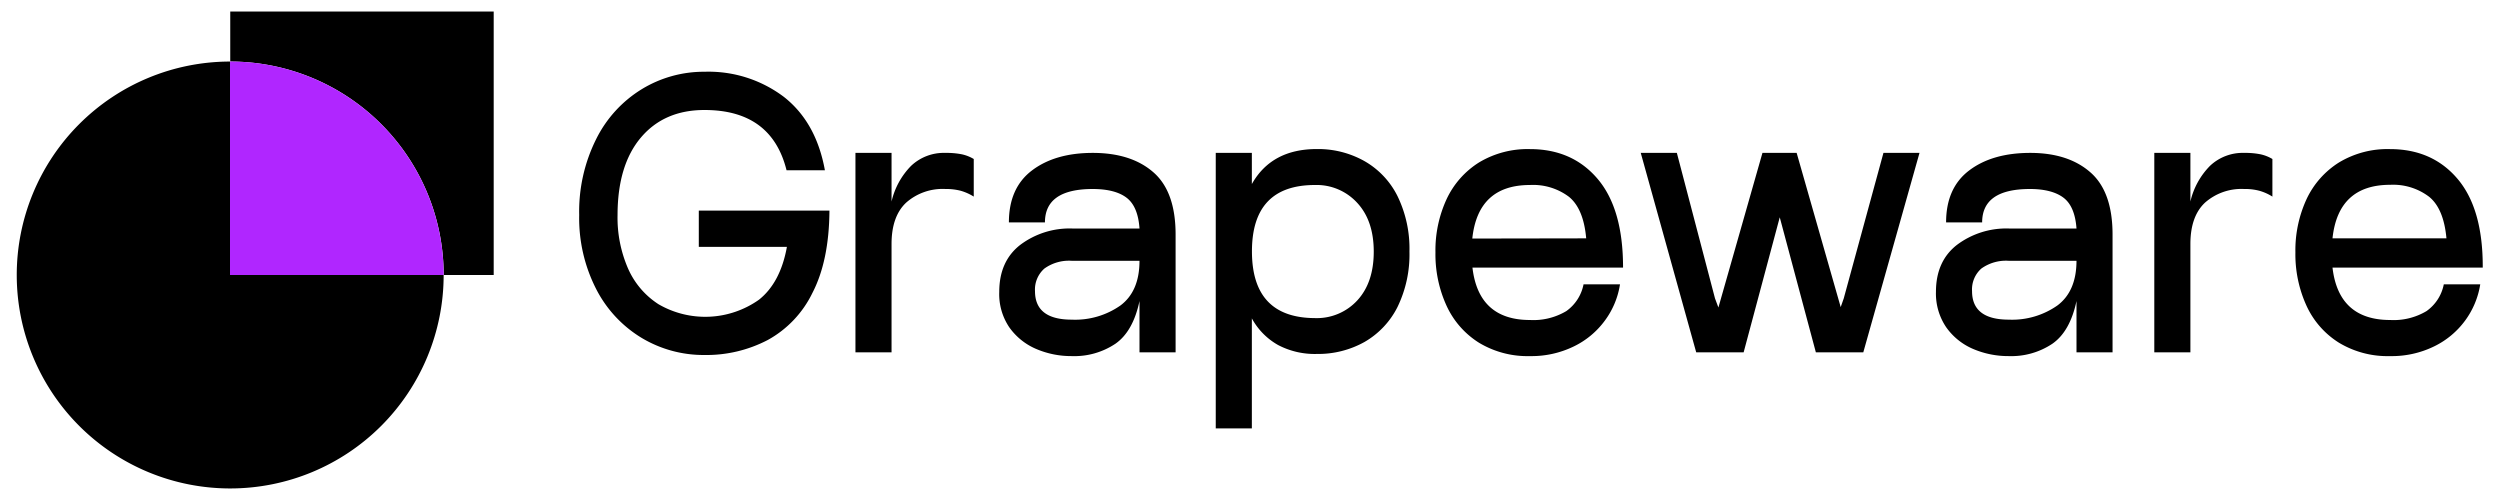 <svg id="Layer_1" data-name="Layer 1" xmlns="http://www.w3.org/2000/svg" viewBox="0 0 500 100"><defs><style>.cls-1{fill:#b026ff;}</style></defs><title>Artboard 1</title><g id="Final"><path d="M98.74,2.31V55h-10A42.69,42.69,0,0,0,46.05,12.31h0v-10Z"/><path d="M88.73,55A42.69,42.69,0,1,1,46,12.31V55Z"/><path class="cls-1" d="M88.73,55H46V12.31A42.69,42.69,0,0,1,88.73,55Z"/><path d="M162.47,58.61A21.36,21.36,0,0,1,153.55,68a26.5,26.5,0,0,1-12.65,3,24.1,24.1,0,0,1-12.57-3.42,24.36,24.36,0,0,1-9.11-9.8A31.08,31.08,0,0,1,115.84,43a32.33,32.33,0,0,1,3.38-15.15,24.42,24.42,0,0,1,9.11-10,23.82,23.82,0,0,1,12.57-3.5,25,25,0,0,1,15.84,5q6.49,5.06,8.24,14.7h-7.67Q154.31,22,140.9,22q-8.06,0-12.72,5.51T123.51,43a25.49,25.49,0,0,0,2.12,10.75,16.26,16.26,0,0,0,6.08,7.1,18.61,18.61,0,0,0,20.09-.91q4.29-3.42,5.58-10.56H139.76V42.12h26.13Q165.82,52.16,162.47,58.61Z"/><path d="M192.31,30.85a7.89,7.89,0,0,1,2.44.95v7.52a10.05,10.05,0,0,0-2.66-1.18,11.66,11.66,0,0,0-3-.34,11,11,0,0,0-7.86,2.73q-2.92,2.74-2.92,8.28V70.46h-7.22V30.58h7.22v9.73a14.93,14.93,0,0,1,3.91-7.14,9.51,9.51,0,0,1,6.87-2.59A15.8,15.8,0,0,1,192.31,30.85Z"/><path d="M230.68,34.46q4.44,3.87,4.44,12.45V70.46H227.9V60.21q-1.29,6.08-4.82,8.54a14.76,14.76,0,0,1-8.7,2.47,17.84,17.84,0,0,1-7.17-1.44,12.67,12.67,0,0,1-5.36-4.33,11.84,11.84,0,0,1-2-7.07q0-6.15,4.22-9.42a16.42,16.42,0,0,1,10.36-3.26H227.9q-.3-4.41-2.58-6.15t-6.76-1.75q-9.57,0-9.57,6.68h-7.21q0-6.9,4.63-10.4t12.15-3.5Q226.24,30.58,230.68,34.46Zm-6.57,26.62q3.79-2.85,3.79-8.92H214.38a8.43,8.43,0,0,0-5.5,1.55A5.59,5.59,0,0,0,207,58.23q0,5.7,7.36,5.7a15.77,15.77,0,0,0,9.75-2.85Z"/><path d="M272.89,32.22a16.53,16.53,0,0,1,6.61,7,24,24,0,0,1,2.39,11.09A24,24,0,0,1,279.5,61.4a16.71,16.71,0,0,1-6.61,7,19,19,0,0,1-9.53,2.39A15.72,15.72,0,0,1,255.61,69a13.54,13.54,0,0,1-5.24-5.32v22h-7.22V30.58h7.22v6.23q3.94-7,13-7A18.89,18.89,0,0,1,272.89,32.22Zm-1.41,27.84q3.27-3.57,3.27-9.73t-3.27-9.72A11,11,0,0,0,263,37q-12.62,0-12.61,13.29T263,63.62A11,11,0,0,0,271.48,60.06Z"/><path d="M306,64a12.85,12.85,0,0,0,7.26-1.78,8.56,8.56,0,0,0,3.45-5.36H324a16.35,16.35,0,0,1-3,7.22,16.69,16.69,0,0,1-6.23,5.2A19.28,19.28,0,0,1,306,71.22a18.77,18.77,0,0,1-10.18-2.66,17.17,17.17,0,0,1-6.49-7.37,24.73,24.73,0,0,1-2.24-10.71,24.39,24.39,0,0,1,2.24-10.67,17.31,17.31,0,0,1,6.49-7.33A18.86,18.86,0,0,1,306,29.82q8.5,0,13.56,6t5.05,17.7H294.49Q295.71,64,306,64Zm11.24-16.33q-.53-5.93-3.45-8.31A11.92,11.92,0,0,0,306,37q-10.41,0-11.54,10.71Z"/><path d="M376.69,30.58h7.21L372.66,70.46h-9.49l-7.22-27-7.22,27h-9.49L328.15,30.58h7.22L343,59.68l.68,1.82,8.81-30.92h6.84l8.81,30.84.61-1.74Z"/><path d="M418.07,34.46q4.44,3.87,4.44,12.45V70.46H415.3V60.21q-1.29,6.08-4.83,8.54a14.75,14.75,0,0,1-8.69,2.47,17.89,17.89,0,0,1-7.18-1.44,12.67,12.67,0,0,1-5.36-4.33,12,12,0,0,1-2.05-7.07q0-6.15,4.22-9.42a16.45,16.45,0,0,1,10.37-3.26H415.3c-.21-2.94-1.08-5-2.59-6.15S408.94,37.8,406,37.8q-9.57,0-9.57,6.68h-7.21q0-6.9,4.63-10.4t12.2-3.5Q413.64,30.58,418.07,34.46ZM411.5,61.08q3.79-2.85,3.8-8.92H401.78a8.46,8.46,0,0,0-5.51,1.55,5.58,5.58,0,0,0-1.86,4.52q0,5.7,7.37,5.7A15.75,15.75,0,0,0,411.5,61.08Z"/><path d="M452.05,30.85a7.84,7.84,0,0,1,2.43.95v7.52a9.91,9.91,0,0,0-2.66-1.18,11.24,11.24,0,0,0-3-.34A11,11,0,0,0,441,40.53q-2.92,2.74-2.92,8.28V70.46h-7.22V30.58h7.22v9.73A14.94,14.94,0,0,1,442,33.17a9.51,9.51,0,0,1,6.87-2.59A15.41,15.41,0,0,1,452.05,30.85Z"/><path d="M478.05,64a12.81,12.81,0,0,0,7.25-1.78,8.54,8.54,0,0,0,3.46-5.36h7.29a16.58,16.58,0,0,1-3,7.22,16.78,16.78,0,0,1-6.23,5.2A19.31,19.31,0,0,1,478,71.22a18.77,18.77,0,0,1-10.18-2.66,17.12,17.12,0,0,1-6.5-7.37,24.73,24.73,0,0,1-2.24-10.71,24.39,24.39,0,0,1,2.24-10.67,17.33,17.33,0,0,1,6.5-7.33A18.77,18.77,0,0,1,478,29.82q8.5,0,13.55,6t5,17.7H466.5Q467.72,64,478.05,64Zm11.24-16.33q-.54-5.93-3.46-8.31a11.89,11.89,0,0,0-7.78-2.4q-10.41,0-11.55,10.71Z"/></g></svg>
